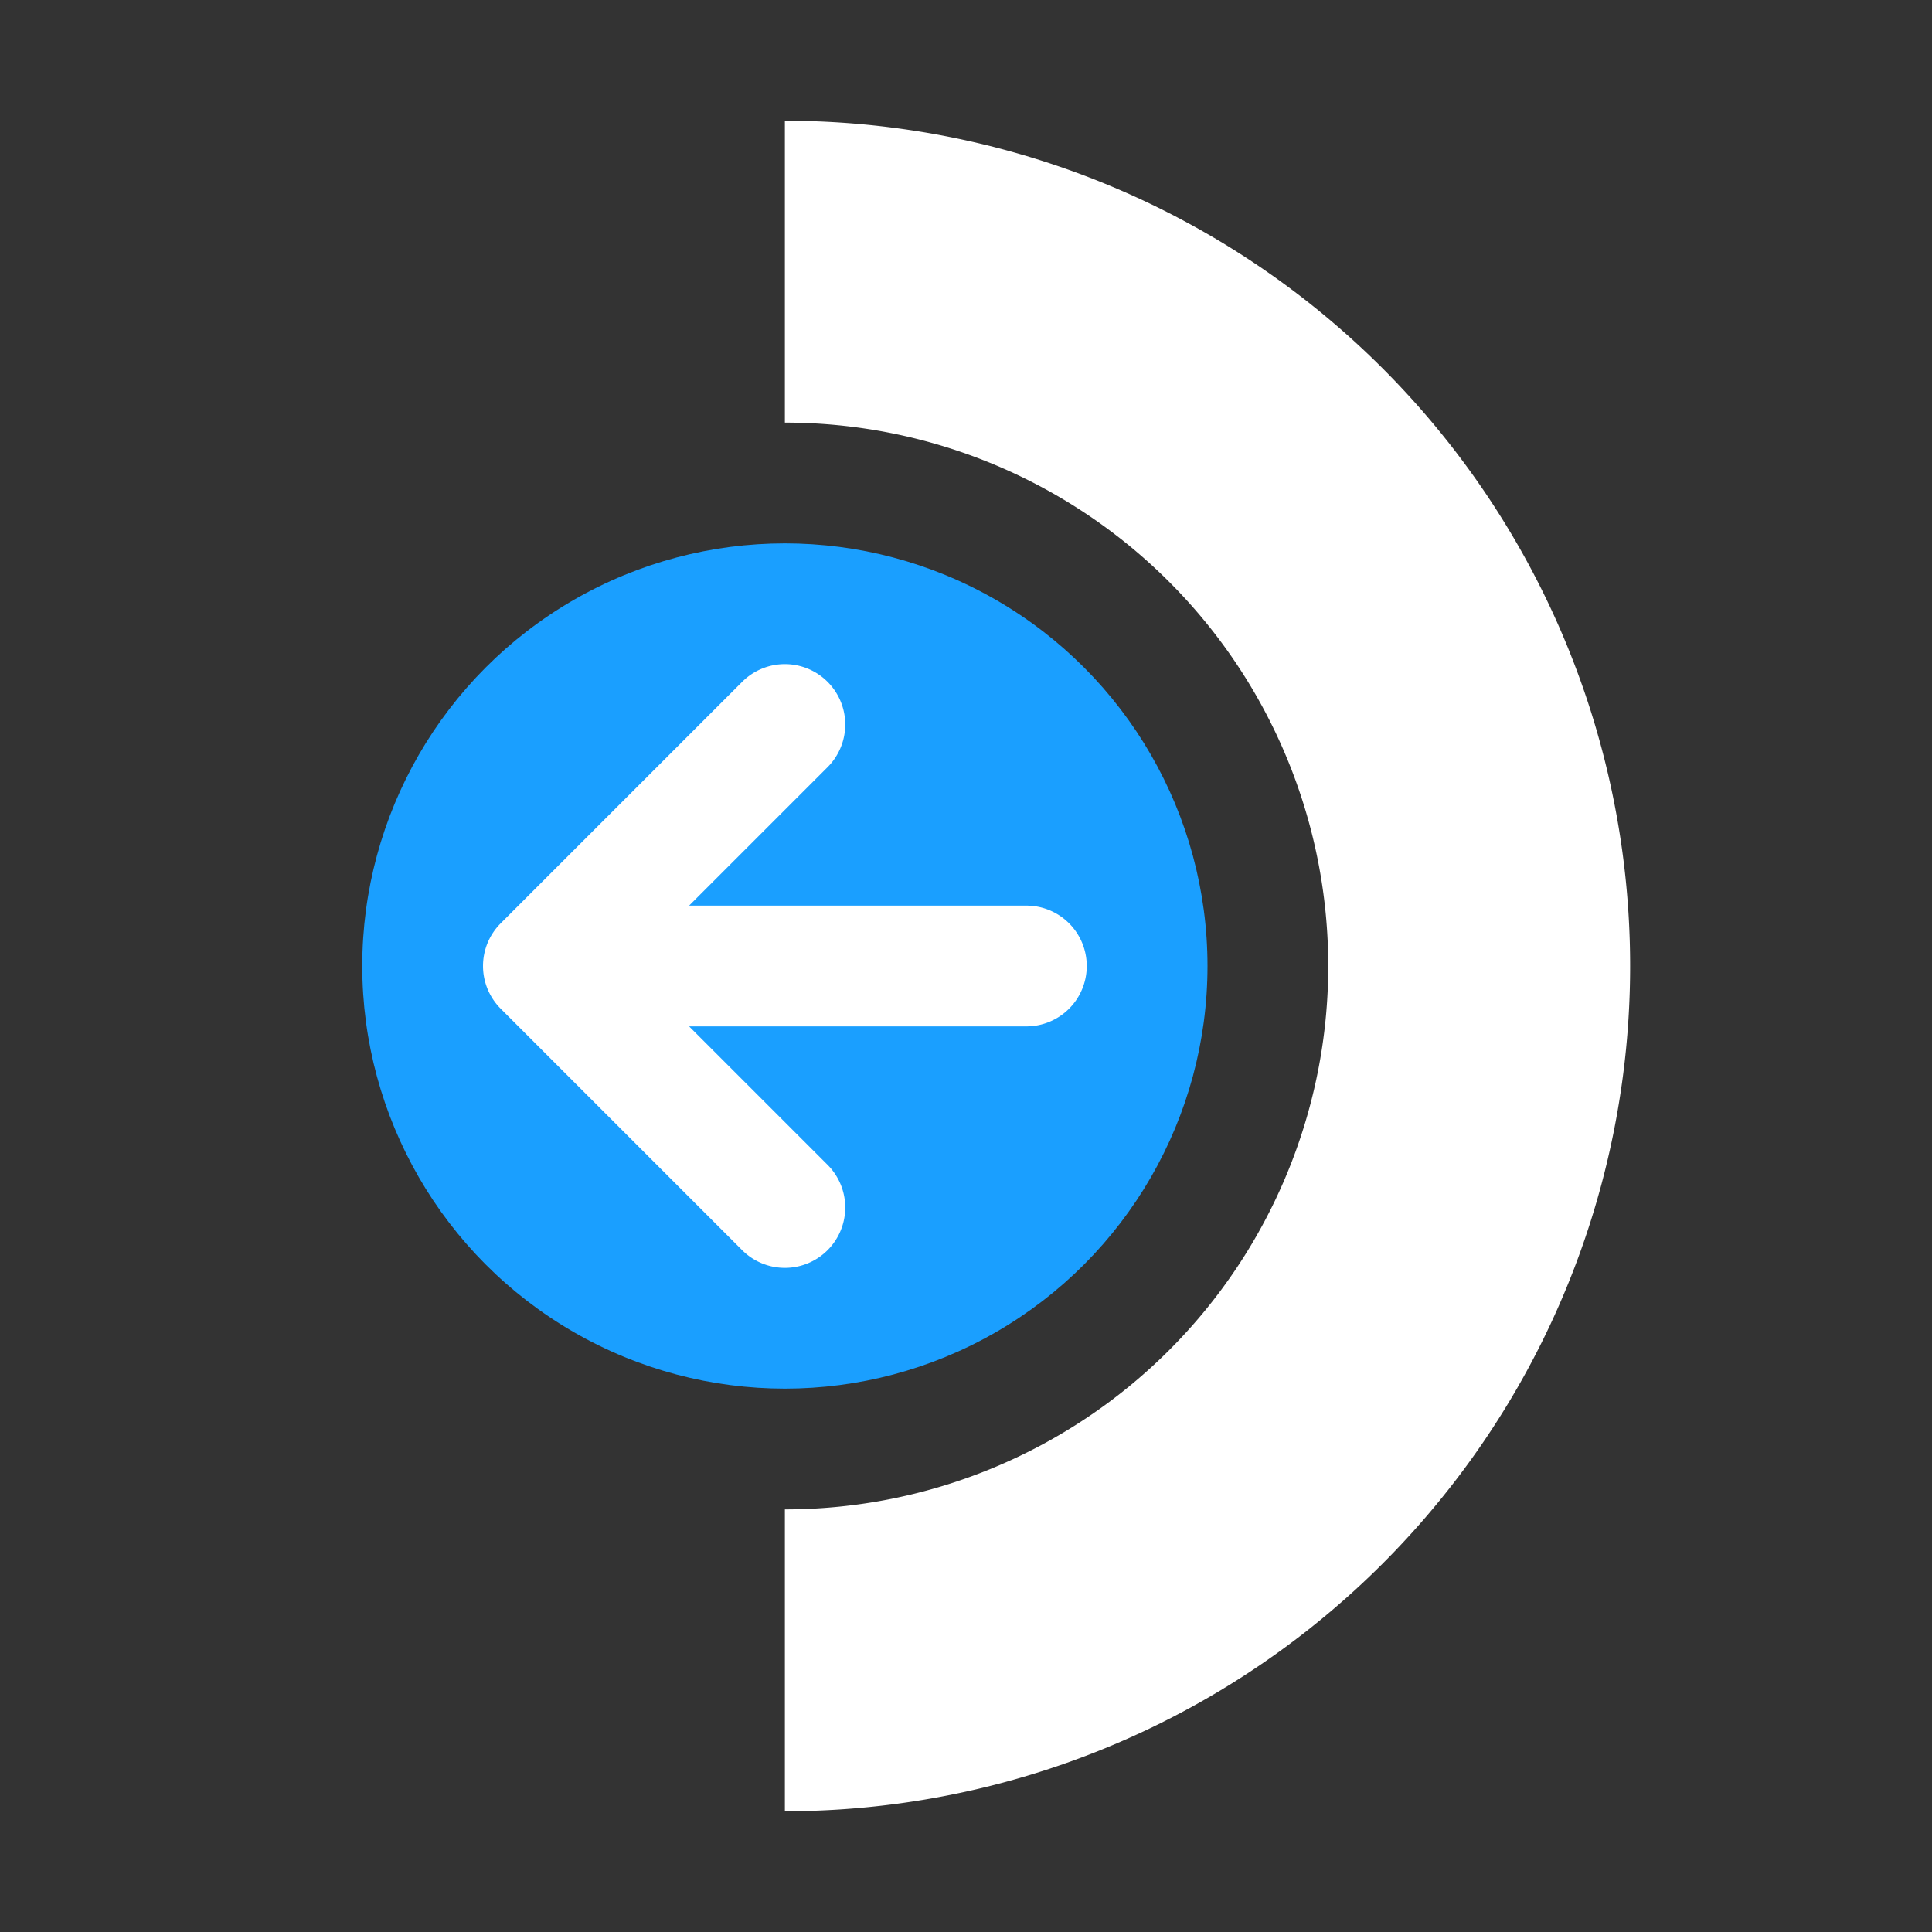 <?xml version="1.0" encoding="UTF-8"?>
<!-- Created with Inkscape (http://www.inkscape.org/) -->
<svg width="64" height="64" style="" version="1.1" viewBox="0 0 64 64" xmlns="http://www.w3.org/2000/svg">
 <rect x="0" y="0" width="64" height="64" fill="#333333" stroke="none"/>
 <path d="m26 4v10a18 18 0 0 1 18 18 18 18 0 0 1-18 18v10a28 28 0 0 0 28-28 28 28 0 0 0-28-28z" fill="#fff" fill-rule="evenodd"/>
 <circle cx="26" cy="32" r="14" fill="#1a9fff" fill-rule="evenodd"/>
 <path d="m26 22a2 2 0 0 0-1.414 0.586l-8 8a2 2 0 0 0 0 2.828l8 8a2 2 0 0 0 2.828 0 2 2 0 0 0 0-2.828l-4.586-4.586h11.172a2 2 0 0 0 2-2 2 2 0 0 0-2-2h-11.172l4.586-4.586a2 2 0 0 0 0-2.828 2 2 0 0 0-1.414-0.586z" fill="#fff" stroke-linecap="round" stroke-linejoin="round" stroke-miterlimit="0"/>
</svg>
